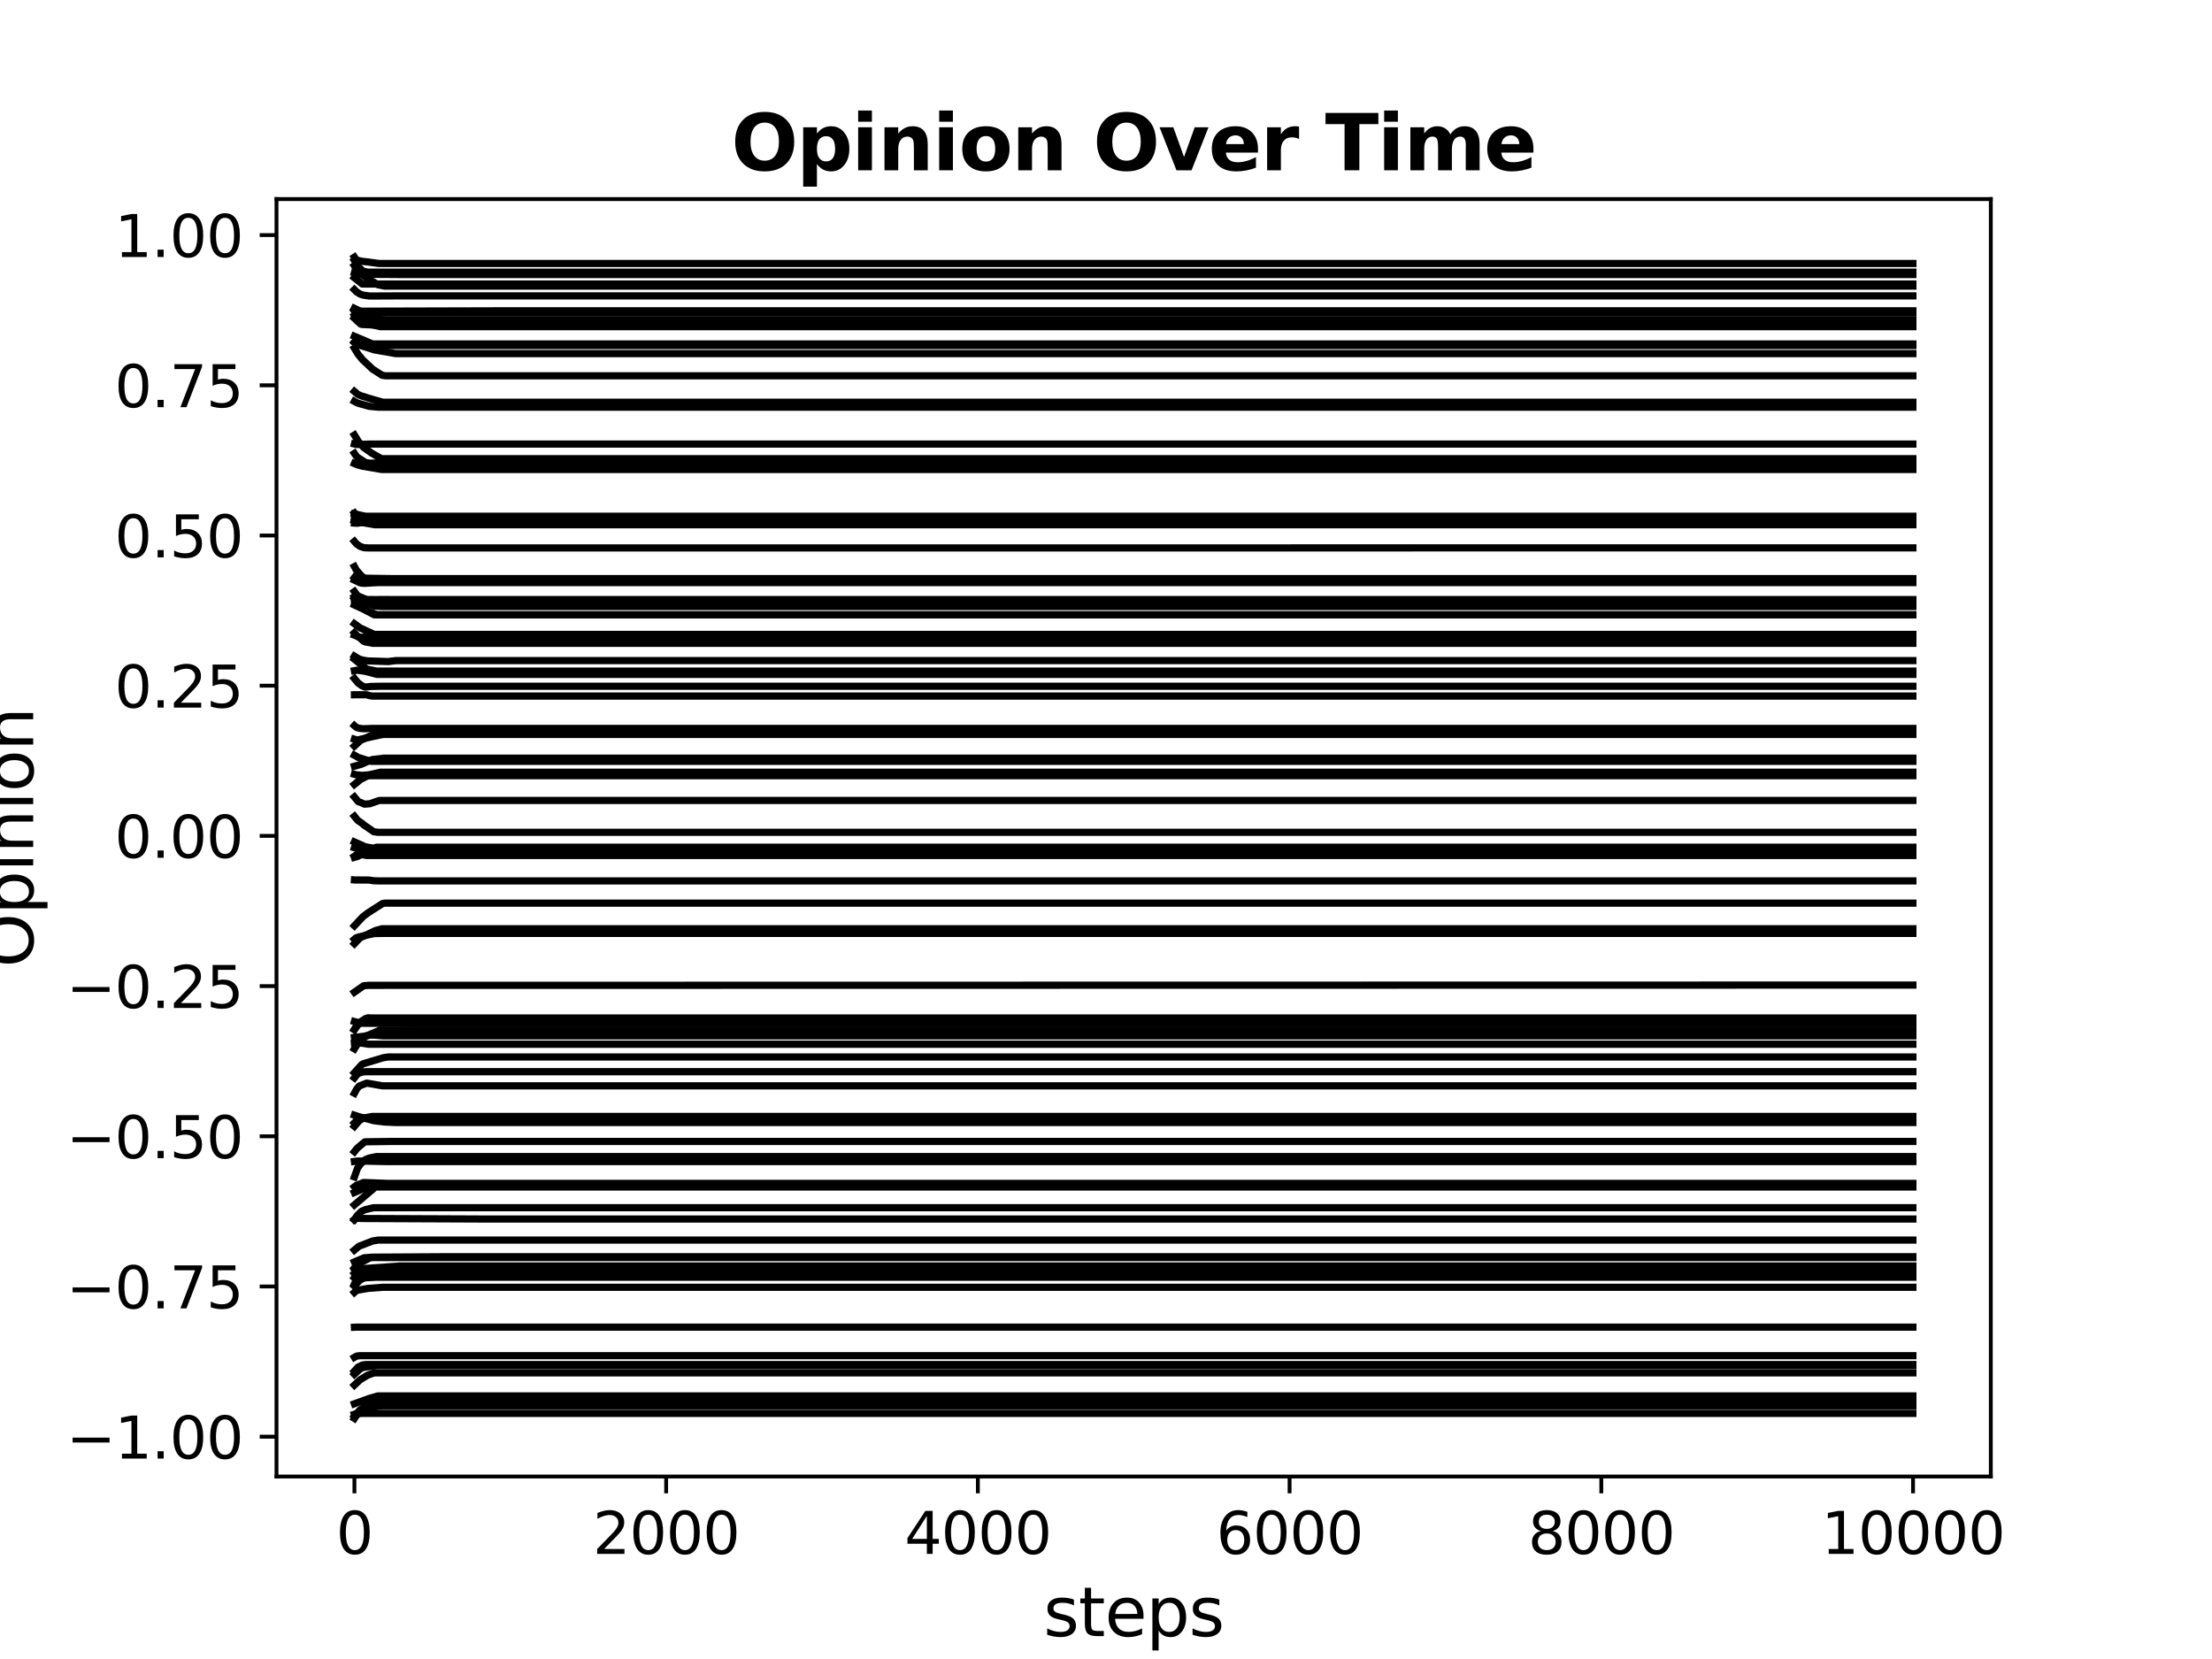<?xml version="1.0" encoding="utf-8" standalone="no"?>
<!DOCTYPE svg PUBLIC "-//W3C//DTD SVG 1.1//EN"
  "http://www.w3.org/Graphics/SVG/1.1/DTD/svg11.dtd">
<svg xmlns:xlink="http://www.w3.org/1999/xlink" width="460.8pt" height="345.6pt" viewBox="0 0 460.8 345.6" xmlns="http://www.w3.org/2000/svg" version="1.1">
 <defs>
  <style type="text/css">*{stroke-linejoin: round; stroke-linecap: butt}</style>
 </defs>
 <g id="figure_1">
  <g id="patch_1">
   <path d="M 0 345.6 
L 460.8 345.6 
L 460.8 0 
L 0 0 
z
" style="fill: #ffffff"/>
  </g>
  <g id="axes_1">
   <g id="patch_2">
    <path d="M 57.6 307.584 
L 414.72 307.584 
L 414.72 41.472 
L 57.6 41.472 
z
" style="fill: #ffffff"/>
   </g>
   <g id="matplotlib.axis_1">
    <g id="xtick_1">
     <g id="line2d_1">
      <defs>
       <path id="m97b72601cc" d="M 0 0 
L 0 3.5 
" style="stroke: #000000; stroke-width: 0.8"/>
      </defs>
      <g>
       <use xlink:href="#m97b72601cc" x="73.833" y="307.584" style="stroke: #000000; stroke-width: 0.8"/>
      </g>
     </g>
     <g id="text_1">
      <!-- 0 -->
      <g transform="translate(70.015 323.702) scale(0.12 -0.12)">
       <defs>
        <path id="DejaVuSans-30" d="M 2034 4250 
Q 1547 4250 1301 3770 
Q 1056 3291 1056 2328 
Q 1056 1369 1301 889 
Q 1547 409 2034 409 
Q 2525 409 2770 889 
Q 3016 1369 3016 2328 
Q 3016 3291 2770 3770 
Q 2525 4250 2034 4250 
z
M 2034 4750 
Q 2819 4750 3233 4129 
Q 3647 3509 3647 2328 
Q 3647 1150 3233 529 
Q 2819 -91 2034 -91 
Q 1250 -91 836 529 
Q 422 1150 422 2328 
Q 422 3509 836 4129 
Q 1250 4750 2034 4750 
z
" transform="scale(0.016)"/>
       </defs>
       <use xlink:href="#DejaVuSans-30"/>
      </g>
     </g>
    </g>
    <g id="xtick_2">
     <g id="line2d_2">
      <g>
       <use xlink:href="#m97b72601cc" x="138.77" y="307.584" style="stroke: #000000; stroke-width: 0.8"/>
      </g>
     </g>
     <g id="text_2">
      <!-- 2000 -->
      <g transform="translate(123.5 323.702) scale(0.12 -0.12)">
       <defs>
        <path id="DejaVuSans-32" d="M 1228 531 
L 3431 531 
L 3431 0 
L 469 0 
L 469 531 
Q 828 903 1448 1529 
Q 2069 2156 2228 2338 
Q 2531 2678 2651 2914 
Q 2772 3150 2772 3378 
Q 2772 3750 2511 3984 
Q 2250 4219 1831 4219 
Q 1534 4219 1204 4116 
Q 875 4013 500 3803 
L 500 4441 
Q 881 4594 1212 4672 
Q 1544 4750 1819 4750 
Q 2544 4750 2975 4387 
Q 3406 4025 3406 3419 
Q 3406 3131 3298 2873 
Q 3191 2616 2906 2266 
Q 2828 2175 2409 1742 
Q 1991 1309 1228 531 
z
" transform="scale(0.016)"/>
       </defs>
       <use xlink:href="#DejaVuSans-32"/>
       <use xlink:href="#DejaVuSans-30" x="63.623"/>
       <use xlink:href="#DejaVuSans-30" x="127.246"/>
       <use xlink:href="#DejaVuSans-30" x="190.869"/>
      </g>
     </g>
    </g>
    <g id="xtick_3">
     <g id="line2d_3">
      <g>
       <use xlink:href="#m97b72601cc" x="203.708" y="307.584" style="stroke: #000000; stroke-width: 0.8"/>
      </g>
     </g>
     <g id="text_3">
      <!-- 4000 -->
      <g transform="translate(188.438 323.702) scale(0.12 -0.12)">
       <defs>
        <path id="DejaVuSans-34" d="M 2419 4116 
L 825 1625 
L 2419 1625 
L 2419 4116 
z
M 2253 4666 
L 3047 4666 
L 3047 1625 
L 3713 1625 
L 3713 1100 
L 3047 1100 
L 3047 0 
L 2419 0 
L 2419 1100 
L 313 1100 
L 313 1709 
L 2253 4666 
z
" transform="scale(0.016)"/>
       </defs>
       <use xlink:href="#DejaVuSans-34"/>
       <use xlink:href="#DejaVuSans-30" x="63.623"/>
       <use xlink:href="#DejaVuSans-30" x="127.246"/>
       <use xlink:href="#DejaVuSans-30" x="190.869"/>
      </g>
     </g>
    </g>
    <g id="xtick_4">
     <g id="line2d_4">
      <g>
       <use xlink:href="#m97b72601cc" x="268.645" y="307.584" style="stroke: #000000; stroke-width: 0.8"/>
      </g>
     </g>
     <g id="text_4">
      <!-- 6000 -->
      <g transform="translate(253.375 323.702) scale(0.12 -0.12)">
       <defs>
        <path id="DejaVuSans-36" d="M 2113 2584 
Q 1688 2584 1439 2293 
Q 1191 2003 1191 1497 
Q 1191 994 1439 701 
Q 1688 409 2113 409 
Q 2538 409 2786 701 
Q 3034 994 3034 1497 
Q 3034 2003 2786 2293 
Q 2538 2584 2113 2584 
z
M 3366 4563 
L 3366 3988 
Q 3128 4100 2886 4159 
Q 2644 4219 2406 4219 
Q 1781 4219 1451 3797 
Q 1122 3375 1075 2522 
Q 1259 2794 1537 2939 
Q 1816 3084 2150 3084 
Q 2853 3084 3261 2657 
Q 3669 2231 3669 1497 
Q 3669 778 3244 343 
Q 2819 -91 2113 -91 
Q 1303 -91 875 529 
Q 447 1150 447 2328 
Q 447 3434 972 4092 
Q 1497 4750 2381 4750 
Q 2619 4750 2861 4703 
Q 3103 4656 3366 4563 
z
" transform="scale(0.016)"/>
       </defs>
       <use xlink:href="#DejaVuSans-36"/>
       <use xlink:href="#DejaVuSans-30" x="63.623"/>
       <use xlink:href="#DejaVuSans-30" x="127.246"/>
       <use xlink:href="#DejaVuSans-30" x="190.869"/>
      </g>
     </g>
    </g>
    <g id="xtick_5">
     <g id="line2d_5">
      <g>
       <use xlink:href="#m97b72601cc" x="333.582" y="307.584" style="stroke: #000000; stroke-width: 0.8"/>
      </g>
     </g>
     <g id="text_5">
      <!-- 8000 -->
      <g transform="translate(318.312 323.702) scale(0.12 -0.12)">
       <defs>
        <path id="DejaVuSans-38" d="M 2034 2216 
Q 1584 2216 1326 1975 
Q 1069 1734 1069 1313 
Q 1069 891 1326 650 
Q 1584 409 2034 409 
Q 2484 409 2743 651 
Q 3003 894 3003 1313 
Q 3003 1734 2745 1975 
Q 2488 2216 2034 2216 
z
M 1403 2484 
Q 997 2584 770 2862 
Q 544 3141 544 3541 
Q 544 4100 942 4425 
Q 1341 4750 2034 4750 
Q 2731 4750 3128 4425 
Q 3525 4100 3525 3541 
Q 3525 3141 3298 2862 
Q 3072 2584 2669 2484 
Q 3125 2378 3379 2068 
Q 3634 1759 3634 1313 
Q 3634 634 3220 271 
Q 2806 -91 2034 -91 
Q 1263 -91 848 271 
Q 434 634 434 1313 
Q 434 1759 690 2068 
Q 947 2378 1403 2484 
z
M 1172 3481 
Q 1172 3119 1398 2916 
Q 1625 2713 2034 2713 
Q 2441 2713 2670 2916 
Q 2900 3119 2900 3481 
Q 2900 3844 2670 4047 
Q 2441 4250 2034 4250 
Q 1625 4250 1398 4047 
Q 1172 3844 1172 3481 
z
" transform="scale(0.016)"/>
       </defs>
       <use xlink:href="#DejaVuSans-38"/>
       <use xlink:href="#DejaVuSans-30" x="63.623"/>
       <use xlink:href="#DejaVuSans-30" x="127.246"/>
       <use xlink:href="#DejaVuSans-30" x="190.869"/>
      </g>
     </g>
    </g>
    <g id="xtick_6">
     <g id="line2d_6">
      <g>
       <use xlink:href="#m97b72601cc" x="398.52" y="307.584" style="stroke: #000000; stroke-width: 0.8"/>
      </g>
     </g>
     <g id="text_6">
      <!-- 10000 -->
      <g transform="translate(379.432 323.702) scale(0.12 -0.12)">
       <defs>
        <path id="DejaVuSans-31" d="M 794 531 
L 1825 531 
L 1825 4091 
L 703 3866 
L 703 4441 
L 1819 4666 
L 2450 4666 
L 2450 531 
L 3481 531 
L 3481 0 
L 794 0 
L 794 531 
z
" transform="scale(0.016)"/>
       </defs>
       <use xlink:href="#DejaVuSans-31"/>
       <use xlink:href="#DejaVuSans-30" x="63.623"/>
       <use xlink:href="#DejaVuSans-30" x="127.246"/>
       <use xlink:href="#DejaVuSans-30" x="190.869"/>
       <use xlink:href="#DejaVuSans-30" x="254.492"/>
      </g>
     </g>
    </g>
    <g id="text_7">
     <!-- steps -->
     <g transform="translate(217.372 340.836) scale(0.14 -0.14)">
      <defs>
       <path id="DejaVuSans-73" d="M 2834 3397 
L 2834 2853 
Q 2591 2978 2328 3040 
Q 2066 3103 1784 3103 
Q 1356 3103 1142 2972 
Q 928 2841 928 2578 
Q 928 2378 1081 2264 
Q 1234 2150 1697 2047 
L 1894 2003 
Q 2506 1872 2764 1633 
Q 3022 1394 3022 966 
Q 3022 478 2636 193 
Q 2250 -91 1575 -91 
Q 1294 -91 989 -36 
Q 684 19 347 128 
L 347 722 
Q 666 556 975 473 
Q 1284 391 1588 391 
Q 1994 391 2212 530 
Q 2431 669 2431 922 
Q 2431 1156 2273 1281 
Q 2116 1406 1581 1522 
L 1381 1569 
Q 847 1681 609 1914 
Q 372 2147 372 2553 
Q 372 3047 722 3315 
Q 1072 3584 1716 3584 
Q 2034 3584 2315 3537 
Q 2597 3491 2834 3397 
z
" transform="scale(0.016)"/>
       <path id="DejaVuSans-74" d="M 1172 4494 
L 1172 3500 
L 2356 3500 
L 2356 3053 
L 1172 3053 
L 1172 1153 
Q 1172 725 1289 603 
Q 1406 481 1766 481 
L 2356 481 
L 2356 0 
L 1766 0 
Q 1100 0 847 248 
Q 594 497 594 1153 
L 594 3053 
L 172 3053 
L 172 3500 
L 594 3500 
L 594 4494 
L 1172 4494 
z
" transform="scale(0.016)"/>
       <path id="DejaVuSans-65" d="M 3597 1894 
L 3597 1613 
L 953 1613 
Q 991 1019 1311 708 
Q 1631 397 2203 397 
Q 2534 397 2845 478 
Q 3156 559 3463 722 
L 3463 178 
Q 3153 47 2828 -22 
Q 2503 -91 2169 -91 
Q 1331 -91 842 396 
Q 353 884 353 1716 
Q 353 2575 817 3079 
Q 1281 3584 2069 3584 
Q 2775 3584 3186 3129 
Q 3597 2675 3597 1894 
z
M 3022 2063 
Q 3016 2534 2758 2815 
Q 2500 3097 2075 3097 
Q 1594 3097 1305 2825 
Q 1016 2553 972 2059 
L 3022 2063 
z
" transform="scale(0.016)"/>
       <path id="DejaVuSans-70" d="M 1159 525 
L 1159 -1331 
L 581 -1331 
L 581 3500 
L 1159 3500 
L 1159 2969 
Q 1341 3281 1617 3432 
Q 1894 3584 2278 3584 
Q 2916 3584 3314 3078 
Q 3713 2572 3713 1747 
Q 3713 922 3314 415 
Q 2916 -91 2278 -91 
Q 1894 -91 1617 61 
Q 1341 213 1159 525 
z
M 3116 1747 
Q 3116 2381 2855 2742 
Q 2594 3103 2138 3103 
Q 1681 3103 1420 2742 
Q 1159 2381 1159 1747 
Q 1159 1113 1420 752 
Q 1681 391 2138 391 
Q 2594 391 2855 752 
Q 3116 1113 3116 1747 
z
" transform="scale(0.016)"/>
      </defs>
      <use xlink:href="#DejaVuSans-73"/>
      <use xlink:href="#DejaVuSans-74" x="52.1"/>
      <use xlink:href="#DejaVuSans-65" x="91.309"/>
      <use xlink:href="#DejaVuSans-70" x="152.832"/>
      <use xlink:href="#DejaVuSans-73" x="216.309"/>
     </g>
    </g>
   </g>
   <g id="matplotlib.axis_2">
    <g id="ytick_1">
     <g id="line2d_7">
      <defs>
       <path id="m301fc2f233" d="M 0 0 
L -3.5 0 
" style="stroke: #000000; stroke-width: 0.8"/>
      </defs>
      <g>
       <use xlink:href="#m301fc2f233" x="57.6" y="299.286" style="stroke: #000000; stroke-width: 0.8"/>
      </g>
     </g>
     <g id="text_8">
      <!-- −1.00 -->
      <g transform="translate(13.826 303.846) scale(0.12 -0.12)">
       <defs>
        <path id="DejaVuSans-2212" d="M 678 2272 
L 4684 2272 
L 4684 1741 
L 678 1741 
L 678 2272 
z
" transform="scale(0.016)"/>
        <path id="DejaVuSans-2e" d="M 684 794 
L 1344 794 
L 1344 0 
L 684 0 
L 684 794 
z
" transform="scale(0.016)"/>
       </defs>
       <use xlink:href="#DejaVuSans-2212"/>
       <use xlink:href="#DejaVuSans-31" x="83.789"/>
       <use xlink:href="#DejaVuSans-2e" x="147.412"/>
       <use xlink:href="#DejaVuSans-30" x="179.199"/>
       <use xlink:href="#DejaVuSans-30" x="242.822"/>
      </g>
     </g>
    </g>
    <g id="ytick_2">
     <g id="line2d_8">
      <g>
       <use xlink:href="#m301fc2f233" x="57.6" y="267.998" style="stroke: #000000; stroke-width: 0.8"/>
      </g>
     </g>
     <g id="text_9">
      <!-- −0.75 -->
      <g transform="translate(13.826 272.557) scale(0.12 -0.12)">
       <defs>
        <path id="DejaVuSans-37" d="M 525 4666 
L 3525 4666 
L 3525 4397 
L 1831 0 
L 1172 0 
L 2766 4134 
L 525 4134 
L 525 4666 
z
" transform="scale(0.016)"/>
        <path id="DejaVuSans-35" d="M 691 4666 
L 3169 4666 
L 3169 4134 
L 1269 4134 
L 1269 2991 
Q 1406 3038 1543 3061 
Q 1681 3084 1819 3084 
Q 2600 3084 3056 2656 
Q 3513 2228 3513 1497 
Q 3513 744 3044 326 
Q 2575 -91 1722 -91 
Q 1428 -91 1123 -41 
Q 819 9 494 109 
L 494 744 
Q 775 591 1075 516 
Q 1375 441 1709 441 
Q 2250 441 2565 725 
Q 2881 1009 2881 1497 
Q 2881 1984 2565 2268 
Q 2250 2553 1709 2553 
Q 1456 2553 1204 2497 
Q 953 2441 691 2322 
L 691 4666 
z
" transform="scale(0.016)"/>
       </defs>
       <use xlink:href="#DejaVuSans-2212"/>
       <use xlink:href="#DejaVuSans-30" x="83.789"/>
       <use xlink:href="#DejaVuSans-2e" x="147.412"/>
       <use xlink:href="#DejaVuSans-37" x="179.199"/>
       <use xlink:href="#DejaVuSans-35" x="242.822"/>
      </g>
     </g>
    </g>
    <g id="ytick_3">
     <g id="line2d_9">
      <g>
       <use xlink:href="#m301fc2f233" x="57.6" y="236.709" style="stroke: #000000; stroke-width: 0.8"/>
      </g>
     </g>
     <g id="text_10">
      <!-- −0.50 -->
      <g transform="translate(13.826 241.268) scale(0.12 -0.12)">
       <use xlink:href="#DejaVuSans-2212"/>
       <use xlink:href="#DejaVuSans-30" x="83.789"/>
       <use xlink:href="#DejaVuSans-2e" x="147.412"/>
       <use xlink:href="#DejaVuSans-35" x="179.199"/>
       <use xlink:href="#DejaVuSans-30" x="242.822"/>
      </g>
     </g>
    </g>
    <g id="ytick_4">
     <g id="line2d_10">
      <g>
       <use xlink:href="#m301fc2f233" x="57.6" y="205.42" style="stroke: #000000; stroke-width: 0.8"/>
      </g>
     </g>
     <g id="text_11">
      <!-- −0.25 -->
      <g transform="translate(13.826 209.979) scale(0.12 -0.12)">
       <use xlink:href="#DejaVuSans-2212"/>
       <use xlink:href="#DejaVuSans-30" x="83.789"/>
       <use xlink:href="#DejaVuSans-2e" x="147.412"/>
       <use xlink:href="#DejaVuSans-32" x="179.199"/>
       <use xlink:href="#DejaVuSans-35" x="242.822"/>
      </g>
     </g>
    </g>
    <g id="ytick_5">
     <g id="line2d_11">
      <g>
       <use xlink:href="#m301fc2f233" x="57.6" y="174.131" style="stroke: #000000; stroke-width: 0.8"/>
      </g>
     </g>
     <g id="text_12">
      <!-- 0.00 -->
      <g transform="translate(23.881 178.69) scale(0.12 -0.12)">
       <use xlink:href="#DejaVuSans-30"/>
       <use xlink:href="#DejaVuSans-2e" x="63.623"/>
       <use xlink:href="#DejaVuSans-30" x="95.41"/>
       <use xlink:href="#DejaVuSans-30" x="159.033"/>
      </g>
     </g>
    </g>
    <g id="ytick_6">
     <g id="line2d_12">
      <g>
       <use xlink:href="#m301fc2f233" x="57.6" y="142.842" style="stroke: #000000; stroke-width: 0.8"/>
      </g>
     </g>
     <g id="text_13">
      <!-- 0.25 -->
      <g transform="translate(23.881 147.401) scale(0.12 -0.12)">
       <use xlink:href="#DejaVuSans-30"/>
       <use xlink:href="#DejaVuSans-2e" x="63.623"/>
       <use xlink:href="#DejaVuSans-32" x="95.41"/>
       <use xlink:href="#DejaVuSans-35" x="159.033"/>
      </g>
     </g>
    </g>
    <g id="ytick_7">
     <g id="line2d_13">
      <g>
       <use xlink:href="#m301fc2f233" x="57.6" y="111.554" style="stroke: #000000; stroke-width: 0.8"/>
      </g>
     </g>
     <g id="text_14">
      <!-- 0.50 -->
      <g transform="translate(23.881 116.113) scale(0.12 -0.12)">
       <use xlink:href="#DejaVuSans-30"/>
       <use xlink:href="#DejaVuSans-2e" x="63.623"/>
       <use xlink:href="#DejaVuSans-35" x="95.41"/>
       <use xlink:href="#DejaVuSans-30" x="159.033"/>
      </g>
     </g>
    </g>
    <g id="ytick_8">
     <g id="line2d_14">
      <g>
       <use xlink:href="#m301fc2f233" x="57.6" y="80.265" style="stroke: #000000; stroke-width: 0.8"/>
      </g>
     </g>
     <g id="text_15">
      <!-- 0.75 -->
      <g transform="translate(23.881 84.824) scale(0.12 -0.12)">
       <use xlink:href="#DejaVuSans-30"/>
       <use xlink:href="#DejaVuSans-2e" x="63.623"/>
       <use xlink:href="#DejaVuSans-37" x="95.41"/>
       <use xlink:href="#DejaVuSans-35" x="159.033"/>
      </g>
     </g>
    </g>
    <g id="ytick_9">
     <g id="line2d_15">
      <g>
       <use xlink:href="#m301fc2f233" x="57.6" y="48.976" style="stroke: #000000; stroke-width: 0.8"/>
      </g>
     </g>
     <g id="text_16">
      <!-- 1.00 -->
      <g transform="translate(23.881 53.535) scale(0.12 -0.12)">
       <use xlink:href="#DejaVuSans-31"/>
       <use xlink:href="#DejaVuSans-2e" x="63.623"/>
       <use xlink:href="#DejaVuSans-30" x="95.41"/>
       <use xlink:href="#DejaVuSans-30" x="159.033"/>
      </g>
     </g>
    </g>
    <g id="text_17">
     <!-- Opinion -->
     <g transform="translate(6.914 201.527) rotate(-90) scale(0.14 -0.14)">
      <defs>
       <path id="DejaVuSans-4f" d="M 2522 4238 
Q 1834 4238 1429 3725 
Q 1025 3213 1025 2328 
Q 1025 1447 1429 934 
Q 1834 422 2522 422 
Q 3209 422 3611 934 
Q 4013 1447 4013 2328 
Q 4013 3213 3611 3725 
Q 3209 4238 2522 4238 
z
M 2522 4750 
Q 3503 4750 4090 4092 
Q 4678 3434 4678 2328 
Q 4678 1225 4090 567 
Q 3503 -91 2522 -91 
Q 1538 -91 948 565 
Q 359 1222 359 2328 
Q 359 3434 948 4092 
Q 1538 4750 2522 4750 
z
" transform="scale(0.016)"/>
       <path id="DejaVuSans-69" d="M 603 3500 
L 1178 3500 
L 1178 0 
L 603 0 
L 603 3500 
z
M 603 4863 
L 1178 4863 
L 1178 4134 
L 603 4134 
L 603 4863 
z
" transform="scale(0.016)"/>
       <path id="DejaVuSans-6e" d="M 3513 2113 
L 3513 0 
L 2938 0 
L 2938 2094 
Q 2938 2591 2744 2837 
Q 2550 3084 2163 3084 
Q 1697 3084 1428 2787 
Q 1159 2491 1159 1978 
L 1159 0 
L 581 0 
L 581 3500 
L 1159 3500 
L 1159 2956 
Q 1366 3272 1645 3428 
Q 1925 3584 2291 3584 
Q 2894 3584 3203 3211 
Q 3513 2838 3513 2113 
z
" transform="scale(0.016)"/>
       <path id="DejaVuSans-6f" d="M 1959 3097 
Q 1497 3097 1228 2736 
Q 959 2375 959 1747 
Q 959 1119 1226 758 
Q 1494 397 1959 397 
Q 2419 397 2687 759 
Q 2956 1122 2956 1747 
Q 2956 2369 2687 2733 
Q 2419 3097 1959 3097 
z
M 1959 3584 
Q 2709 3584 3137 3096 
Q 3566 2609 3566 1747 
Q 3566 888 3137 398 
Q 2709 -91 1959 -91 
Q 1206 -91 779 398 
Q 353 888 353 1747 
Q 353 2609 779 3096 
Q 1206 3584 1959 3584 
z
" transform="scale(0.016)"/>
      </defs>
      <use xlink:href="#DejaVuSans-4f"/>
      <use xlink:href="#DejaVuSans-70" x="78.711"/>
      <use xlink:href="#DejaVuSans-69" x="142.188"/>
      <use xlink:href="#DejaVuSans-6e" x="169.971"/>
      <use xlink:href="#DejaVuSans-69" x="233.35"/>
      <use xlink:href="#DejaVuSans-6f" x="261.133"/>
      <use xlink:href="#DejaVuSans-6e" x="322.314"/>
     </g>
    </g>
   </g>
   <g id="line2d_16">
    <path d="M 73.833 120.316 
L 74.32 120.683 
L 74.677 120.87 
L 75.164 120.974 
L 77.372 121.283 
L 398.487 121.283 
L 398.487 121.283 
" clip-path="url(#pec785b0486)" style="fill: none; stroke: #000000; stroke-width: 1.5; stroke-linecap: square"/>
   </g>
   <g id="line2d_17">
    <path d="M 73.833 118.039 
L 74.222 118.75 
L 75.359 120.029 
L 75.878 120.376 
L 76.203 120.45 
L 81.95 120.538 
L 398.487 120.538 
L 398.487 120.538 
" clip-path="url(#pec785b0486)" style="fill: none; stroke: #000000; stroke-width: 1.5; stroke-linecap: square"/>
   </g>
   <g id="line2d_18">
    <path d="M 73.833 294.612 
L 74.255 294.472 
L 75.911 294.429 
L 398.487 294.429 
L 398.487 294.429 
" clip-path="url(#pec785b0486)" style="fill: none; stroke: #000000; stroke-width: 1.5; stroke-linecap: square"/>
   </g>
   <g id="line2d_19">
    <path d="M 73.833 227.744 
L 74.32 226.839 
L 74.839 226.236 
L 76.398 225.628 
L 79.645 226.196 
L 398.487 226.196 
L 398.487 226.196 
" clip-path="url(#pec785b0486)" style="fill: none; stroke: #000000; stroke-width: 1.5; stroke-linecap: square"/>
   </g>
   <g id="line2d_20">
    <path d="M 73.833 153.985 
L 74.417 154.165 
L 75.229 153.974 
L 79.515 153.045 
L 80.067 152.993 
L 398.487 152.993 
L 398.487 152.993 
" clip-path="url(#pec785b0486)" style="fill: none; stroke: #000000; stroke-width: 1.5; stroke-linecap: square"/>
   </g>
   <g id="line2d_21">
    <path d="M 73.833 66.301 
L 74.417 66.817 
L 74.904 66.868 
L 77.567 67.018 
L 79.06 67.372 
L 398.487 67.372 
L 398.487 67.372 
" clip-path="url(#pec785b0486)" style="fill: none; stroke: #000000; stroke-width: 1.5; stroke-linecap: square"/>
   </g>
   <g id="line2d_22">
    <path d="M 73.833 214.432 
L 74.385 213.508 
L 74.774 213.274 
L 75.878 212.901 
L 76.593 212.856 
L 77.567 212.746 
L 78.93 212.419 
L 398.487 212.419 
L 398.487 212.419 
" clip-path="url(#pec785b0486)" style="fill: none; stroke: #000000; stroke-width: 1.5; stroke-linecap: square"/>
   </g>
   <g id="line2d_23">
    <path d="M 73.833 269.228 
L 74.32 268.803 
L 76.658 268.397 
L 79.742 268.16 
L 398.487 268.16 
L 398.487 268.16 
" clip-path="url(#pec785b0486)" style="fill: none; stroke: #000000; stroke-width: 1.5; stroke-linecap: square"/>
   </g>
   <g id="line2d_24">
    <path d="M 73.833 170.058 
L 74.515 170.894 
L 75.424 171.52 
L 75.878 171.908 
L 77.859 173.266 
L 78.736 173.389 
L 398.487 173.389 
L 398.487 173.389 
" clip-path="url(#pec785b0486)" style="fill: none; stroke: #000000; stroke-width: 1.5; stroke-linecap: square"/>
   </g>
   <g id="line2d_25">
    <path d="M 73.833 124.268 
L 75.521 126.543 
L 76.073 127.072 
L 77.924 128.073 
L 78.573 128.091 
L 81.658 128.091 
L 398.487 128.091 
L 398.487 128.091 
" clip-path="url(#pec785b0486)" style="fill: none; stroke: #000000; stroke-width: 1.5; stroke-linecap: square"/>
   </g>
   <g id="line2d_26">
    <path d="M 73.833 224.534 
L 74.417 223.777 
L 74.872 223.528 
L 75.521 223.307 
L 76.3 223.255 
L 398.487 223.255 
L 398.487 223.255 
" clip-path="url(#pec785b0486)" style="fill: none; stroke: #000000; stroke-width: 1.5; stroke-linecap: square"/>
   </g>
   <g id="line2d_27">
    <path d="M 73.833 83.616 
L 74.482 83.971 
L 76.917 84.647 
L 78.833 84.822 
L 398.487 84.822 
L 398.487 84.822 
" clip-path="url(#pec785b0486)" style="fill: none; stroke: #000000; stroke-width: 1.5; stroke-linecap: square"/>
   </g>
   <g id="line2d_28">
    <path d="M 73.833 72.553 
L 74.547 73.733 
L 75.554 74.965 
L 77.632 76.913 
L 79.612 78.179 
L 80.262 78.283 
L 398.487 78.283 
L 398.487 78.283 
" clip-path="url(#pec785b0486)" style="fill: none; stroke: #000000; stroke-width: 1.5; stroke-linecap: square"/>
   </g>
   <g id="line2d_29">
    <path d="M 73.833 106.902 
L 74.515 107.915 
L 75.521 108.838 
L 76.106 108.969 
L 78.021 109.313 
L 398.487 109.313 
L 398.487 109.313 
" clip-path="url(#pec785b0486)" style="fill: none; stroke: #000000; stroke-width: 1.5; stroke-linecap: square"/>
   </g>
   <g id="line2d_30">
    <path d="M 73.833 233.897 
L 74.45 233.259 
L 75.554 232.98 
L 76.528 232.765 
L 77.534 232.573 
L 398.487 232.573 
L 398.487 232.573 
" clip-path="url(#pec785b0486)" style="fill: none; stroke: #000000; stroke-width: 1.5; stroke-linecap: square"/>
   </g>
   <g id="line2d_31">
    <path d="M 73.833 64.381 
L 74.742 65.016 
L 78.313 66.377 
L 80.424 66.733 
L 398.487 66.733 
L 398.487 66.733 
" clip-path="url(#pec785b0486)" style="fill: none; stroke: #000000; stroke-width: 1.5; stroke-linecap: square"/>
   </g>
   <g id="line2d_32">
    <path d="M 73.833 64.334 
L 74.872 64.826 
L 104.256 64.748 
L 398.487 64.748 
L 398.487 64.748 
" clip-path="url(#pec785b0486)" style="fill: none; stroke: #000000; stroke-width: 1.5; stroke-linecap: square"/>
   </g>
   <g id="line2d_33">
    <path d="M 73.833 112.794 
L 74.255 113.295 
L 75.002 113.819 
L 75.846 114.106 
L 76.95 114.148 
L 398.487 114.131 
L 398.487 114.131 
" clip-path="url(#pec785b0486)" style="fill: none; stroke: #000000; stroke-width: 1.5; stroke-linecap: square"/>
   </g>
   <g id="line2d_34">
    <path d="M 73.833 71.32 
L 74.385 71.735 
L 77.956 72.883 
L 82.404 73.66 
L 398.487 73.66 
L 398.487 73.66 
" clip-path="url(#pec785b0486)" style="fill: none; stroke: #000000; stroke-width: 1.5; stroke-linecap: square"/>
   </g>
   <g id="line2d_35">
    <path d="M 73.833 239.907 
L 74.417 239.193 
L 75.976 237.879 
L 76.43 237.85 
L 81.982 237.78 
L 398.487 237.78 
L 398.487 237.78 
" clip-path="url(#pec785b0486)" style="fill: none; stroke: #000000; stroke-width: 1.5; stroke-linecap: square"/>
   </g>
   <g id="line2d_36">
    <path d="M 73.833 175.391 
L 76.073 176.39 
L 79.385 176.996 
L 398.487 176.996 
L 398.487 176.996 
" clip-path="url(#pec785b0486)" style="fill: none; stroke: #000000; stroke-width: 1.5; stroke-linecap: square"/>
   </g>
   <g id="line2d_37">
    <path d="M 73.833 96.565 
L 74.385 96.8 
L 75.424 97.104 
L 79.45 97.796 
L 398.487 97.796 
L 398.487 97.796 
" clip-path="url(#pec785b0486)" style="fill: none; stroke: #000000; stroke-width: 1.5; stroke-linecap: square"/>
   </g>
   <g id="line2d_38">
    <path d="M 73.833 60.349 
L 74.287 60.803 
L 75.002 61.255 
L 75.651 61.474 
L 76.95 61.666 
L 83.508 61.634 
L 398.487 61.634 
L 398.487 61.634 
" clip-path="url(#pec785b0486)" style="fill: none; stroke: #000000; stroke-width: 1.5; stroke-linecap: square"/>
   </g>
   <g id="line2d_39">
    <path d="M 73.833 139.718 
L 74.417 139.611 
L 75.911 139.818 
L 76.82 140.04 
L 78.508 140.487 
L 398.487 140.487 
L 398.487 140.487 
" clip-path="url(#pec785b0486)" style="fill: none; stroke: #000000; stroke-width: 1.5; stroke-linecap: square"/>
   </g>
   <g id="line2d_40">
    <path d="M 73.833 71.291 
L 74.32 71.737 
L 74.612 71.841 
L 75.554 71.951 
L 78.313 71.973 
L 398.487 71.973 
L 398.487 71.973 
" clip-path="url(#pec785b0486)" style="fill: none; stroke: #000000; stroke-width: 1.5; stroke-linecap: square"/>
   </g>
   <g id="line2d_41">
    <path d="M 73.833 126.037 
L 76.755 127.387 
L 78.508 128.069 
L 398.487 128.069 
L 398.487 128.069 
" clip-path="url(#pec785b0486)" style="fill: none; stroke: #000000; stroke-width: 1.5; stroke-linecap: square"/>
   </g>
   <g id="line2d_42">
    <path d="M 73.833 288.537 
L 75.002 287.436 
L 76.593 286.469 
L 77.956 285.994 
L 398.487 285.994 
L 398.487 285.994 
" clip-path="url(#pec785b0486)" style="fill: none; stroke: #000000; stroke-width: 1.5; stroke-linecap: square"/>
   </g>
   <g id="line2d_43">
    <path d="M 73.833 90.631 
L 74.677 91.992 
L 75.781 93.231 
L 77.437 94.4 
L 79.45 95.553 
L 80.359 95.549 
L 398.487 95.549 
L 398.487 95.549 
" clip-path="url(#pec785b0486)" style="fill: none; stroke: #000000; stroke-width: 1.5; stroke-linecap: square"/>
   </g>
   <g id="line2d_44">
    <path d="M 73.833 206.684 
L 75.748 205.347 
L 76.69 205.265 
L 398.487 205.209 
L 398.487 205.209 
" clip-path="url(#pec785b0486)" style="fill: none; stroke: #000000; stroke-width: 1.5; stroke-linecap: square"/>
   </g>
   <g id="line2d_45">
    <path d="M 73.833 64.856 
L 74.352 65.681 
L 75.359 66.476 
L 76.982 67.538 
L 79.19 68.048 
L 398.487 68.048 
L 398.487 68.048 
" clip-path="url(#pec785b0486)" style="fill: none; stroke: #000000; stroke-width: 1.5; stroke-linecap: square"/>
   </g>
   <g id="line2d_46">
    <path d="M 73.833 178.373 
L 74.32 178.031 
L 75.651 178.075 
L 76.463 178.218 
L 398.487 178.218 
L 398.487 178.218 
" clip-path="url(#pec785b0486)" style="fill: none; stroke: #000000; stroke-width: 1.5; stroke-linecap: square"/>
   </g>
   <g id="line2d_47">
    <path d="M 73.833 267.915 
L 74.872 266.756 
L 75.424 266.412 
L 76.041 266.188 
L 78.378 266.072 
L 398.487 266.072 
L 398.487 266.072 
" clip-path="url(#pec785b0486)" style="fill: none; stroke: #000000; stroke-width: 1.5; stroke-linecap: square"/>
   </g>
   <g id="line2d_48">
    <path d="M 73.833 57.873 
L 75.456 59.169 
L 398.487 59.169 
L 398.487 59.169 
" clip-path="url(#pec785b0486)" style="fill: none; stroke: #000000; stroke-width: 1.5; stroke-linecap: square"/>
   </g>
   <g id="line2d_49">
    <path d="M 73.833 295.025 
L 74.969 293.737 
L 77.599 291.982 
L 78.476 291.792 
L 398.487 291.792 
L 398.487 291.792 
" clip-path="url(#pec785b0486)" style="fill: none; stroke: #000000; stroke-width: 1.5; stroke-linecap: square"/>
   </g>
   <g id="line2d_50">
    <path d="M 73.833 129.934 
L 75.002 130.793 
L 77.956 132.158 
L 398.487 132.158 
L 398.487 132.158 
" clip-path="url(#pec785b0486)" style="fill: none; stroke: #000000; stroke-width: 1.5; stroke-linecap: square"/>
   </g>
   <g id="line2d_51">
    <path d="M 73.833 264.133 
L 74.32 263.495 
L 74.774 263.219 
L 77.015 262.065 
L 77.437 261.972 
L 398.487 261.972 
L 398.487 261.972 
" clip-path="url(#pec785b0486)" style="fill: none; stroke: #000000; stroke-width: 1.5; stroke-linecap: square"/>
   </g>
   <g id="line2d_52">
    <path d="M 73.833 260.41 
L 74.774 259.623 
L 77.599 258.528 
L 78.736 258.336 
L 398.487 258.336 
L 398.487 258.336 
" clip-path="url(#pec785b0486)" style="fill: none; stroke: #000000; stroke-width: 1.5; stroke-linecap: square"/>
   </g>
   <g id="line2d_53">
    <path d="M 73.833 136.695 
L 74.807 137.282 
L 75.683 137.536 
L 76.593 137.678 
L 80.878 137.814 
L 82.437 137.618 
L 398.487 137.618 
L 398.487 137.618 
" clip-path="url(#pec785b0486)" style="fill: none; stroke: #000000; stroke-width: 1.5; stroke-linecap: square"/>
   </g>
   <g id="line2d_54">
    <path d="M 73.833 53.568 
L 74.157 54.063 
L 74.612 54.254 
L 75.456 54.446 
L 76.69 54.579 
L 78.93 54.888 
L 398.487 54.888 
L 398.487 54.888 
" clip-path="url(#pec785b0486)" style="fill: none; stroke: #000000; stroke-width: 1.5; stroke-linecap: square"/>
   </g>
   <g id="line2d_55">
    <path d="M 73.833 125.369 
L 77.794 125.014 
L 79.19 124.952 
L 398.487 124.952 
L 398.487 124.952 
" clip-path="url(#pec785b0486)" style="fill: none; stroke: #000000; stroke-width: 1.5; stroke-linecap: square"/>
   </g>
   <g id="line2d_56">
    <path d="M 73.833 108.556 
L 74.19 108.741 
L 74.742 108.867 
L 76.235 108.793 
L 77.567 108.68 
L 79.677 108.898 
L 398.487 108.898 
L 398.487 108.898 
" clip-path="url(#pec785b0486)" style="fill: none; stroke: #000000; stroke-width: 1.5; stroke-linecap: square"/>
   </g>
   <g id="line2d_57">
    <path d="M 73.833 192.852 
L 75.619 190.949 
L 76.625 190.188 
L 79.71 188.209 
L 80.262 188.137 
L 398.487 188.137 
L 398.487 188.137 
" clip-path="url(#pec785b0486)" style="fill: none; stroke: #000000; stroke-width: 1.5; stroke-linecap: square"/>
   </g>
   <g id="line2d_58">
    <path d="M 73.833 264.52 
L 74.222 264.372 
L 83.281 263.729 
L 398.487 263.729 
L 398.487 263.729 
" clip-path="url(#pec785b0486)" style="fill: none; stroke: #000000; stroke-width: 1.5; stroke-linecap: square"/>
   </g>
   <g id="line2d_59">
    <path d="M 73.833 245.173 
L 74.482 243.346 
L 75.131 242.458 
L 76.106 241.559 
L 76.917 241.246 
L 78.443 240.93 
L 398.487 240.93 
L 398.487 240.93 
" clip-path="url(#pec785b0486)" style="fill: none; stroke: #000000; stroke-width: 1.5; stroke-linecap: square"/>
   </g>
   <g id="line2d_60">
    <path d="M 73.833 107.874 
L 74.58 107.985 
L 78.248 107.981 
L 398.487 107.981 
L 398.487 107.981 
" clip-path="url(#pec785b0486)" style="fill: none; stroke: #000000; stroke-width: 1.5; stroke-linecap: square"/>
   </g>
   <g id="line2d_61">
    <path d="M 73.833 285.618 
L 74.58 284.792 
L 75.521 284.341 
L 76.268 284.257 
L 398.487 284.257 
L 398.487 284.257 
" clip-path="url(#pec785b0486)" style="fill: none; stroke: #000000; stroke-width: 1.5; stroke-linecap: square"/>
   </g>
   <g id="line2d_62">
    <path d="M 73.833 176.603 
L 74.417 176.792 
L 77.437 177.615 
L 78.606 177.423 
L 79.872 177.214 
L 398.487 177.214 
L 398.487 177.214 
" clip-path="url(#pec785b0486)" style="fill: none; stroke: #000000; stroke-width: 1.5; stroke-linecap: square"/>
   </g>
   <g id="line2d_63">
    <path d="M 73.833 254.058 
L 74.222 253.782 
L 75.294 253.835 
L 101.139 253.944 
L 398.487 253.944 
L 398.487 253.944 
" clip-path="url(#pec785b0486)" style="fill: none; stroke: #000000; stroke-width: 1.5; stroke-linecap: square"/>
   </g>
   <g id="line2d_64">
    <path d="M 73.833 141.359 
L 74.547 142.228 
L 75.359 142.841 
L 76.041 143.139 
L 76.333 143.103 
L 77.307 142.998 
L 79.515 142.954 
L 398.487 142.954 
L 398.487 142.954 
" clip-path="url(#pec785b0486)" style="fill: none; stroke: #000000; stroke-width: 1.5; stroke-linecap: square"/>
   </g>
   <g id="line2d_65">
    <path d="M 73.833 161.305 
L 74.19 161.401 
L 75.424 161.52 
L 76.755 161.42 
L 77.437 161.289 
L 79.223 160.868 
L 79.839 160.859 
L 398.487 160.859 
L 398.487 160.859 
" clip-path="url(#pec785b0486)" style="fill: none; stroke: #000000; stroke-width: 1.5; stroke-linecap: square"/>
   </g>
   <g id="line2d_66">
    <path d="M 73.833 157.34 
L 74.255 157.562 
L 74.58 157.775 
L 77.242 158.596 
L 398.487 158.596 
L 398.487 158.596 
" clip-path="url(#pec785b0486)" style="fill: none; stroke: #000000; stroke-width: 1.5; stroke-linecap: square"/>
   </g>
   <g id="line2d_67">
    <path d="M 73.833 94.446 
L 74.32 95.169 
L 76.17 96.367 
L 77.08 96.495 
L 79.45 96.382 
L 398.487 96.382 
L 398.487 96.382 
" clip-path="url(#pec785b0486)" style="fill: none; stroke: #000000; stroke-width: 1.5; stroke-linecap: square"/>
   </g>
   <g id="line2d_68">
    <path d="M 73.833 64.248 
L 75.034 64.825 
L 76.56 65.197 
L 83.866 65.216 
L 398.487 65.216 
L 398.487 65.216 
" clip-path="url(#pec785b0486)" style="fill: none; stroke: #000000; stroke-width: 1.5; stroke-linecap: square"/>
   </g>
   <g id="line2d_69">
    <path d="M 73.833 251.001 
L 74.774 250.196 
L 78.216 247.273 
L 78.541 247.267 
L 398.487 247.267 
L 398.487 247.267 
" clip-path="url(#pec785b0486)" style="fill: none; stroke: #000000; stroke-width: 1.5; stroke-linecap: square"/>
   </g>
   <g id="line2d_70">
    <path d="M 73.833 120.854 
L 74.969 121.395 
L 75.359 121.485 
L 76.008 121.517 
L 78.671 121.356 
L 398.487 121.356 
L 398.487 121.356 
" clip-path="url(#pec785b0486)" style="fill: none; stroke: #000000; stroke-width: 1.5; stroke-linecap: square"/>
   </g>
   <g id="line2d_71">
    <path d="M 73.833 124.585 
L 74.352 125.029 
L 75.034 125.245 
L 75.943 125.54 
L 77.989 126.255 
L 79.612 126.35 
L 398.487 126.35 
L 398.487 126.35 
" clip-path="url(#pec785b0486)" style="fill: none; stroke: #000000; stroke-width: 1.5; stroke-linecap: square"/>
   </g>
   <g id="line2d_72">
    <path d="M 73.833 234.632 
L 74.774 233.508 
L 75.683 232.911 
L 93.444 233.049 
L 398.487 233.049 
L 398.487 233.049 
" clip-path="url(#pec785b0486)" style="fill: none; stroke: #000000; stroke-width: 1.5; stroke-linecap: square"/>
   </g>
   <g id="line2d_73">
    <path d="M 73.833 70.05 
L 77.567 71.638 
L 78.119 71.658 
L 398.487 71.658 
L 398.487 71.658 
" clip-path="url(#pec785b0486)" style="fill: none; stroke: #000000; stroke-width: 1.5; stroke-linecap: square"/>
   </g>
   <g id="line2d_74">
    <path d="M 73.833 166.032 
L 74.644 167.003 
L 75.196 167.189 
L 75.911 167.517 
L 77.08 167.432 
L 77.534 167.269 
L 78.995 166.752 
L 398.487 166.752 
L 398.487 166.752 
" clip-path="url(#pec785b0486)" style="fill: none; stroke: #000000; stroke-width: 1.5; stroke-linecap: square"/>
   </g>
   <g id="line2d_75">
    <path d="M 73.833 159.622 
L 74.255 159.504 
L 74.709 159.364 
L 75.261 159.22 
L 76.235 158.776 
L 77.534 158.234 
L 79.969 157.934 
L 398.487 157.934 
L 398.487 157.934 
" clip-path="url(#pec785b0486)" style="fill: none; stroke: #000000; stroke-width: 1.5; stroke-linecap: square"/>
   </g>
   <g id="line2d_76">
    <path d="M 73.833 218.493 
L 74.287 217.734 
L 76.073 215.953 
L 76.69 215.65 
L 79.19 214.587 
L 79.807 214.593 
L 398.487 214.593 
L 398.487 214.593 
" clip-path="url(#pec785b0486)" style="fill: none; stroke: #000000; stroke-width: 1.5; stroke-linecap: square"/>
   </g>
   <g id="line2d_77">
    <path d="M 73.833 214.524 
L 74.904 212.995 
L 76.138 212.194 
L 76.69 212.023 
L 77.08 212.054 
L 77.826 212.061 
L 398.487 212.061 
L 398.487 212.061 
" clip-path="url(#pec785b0486)" style="fill: none; stroke: #000000; stroke-width: 1.5; stroke-linecap: square"/>
   </g>
   <g id="line2d_78">
    <path d="M 73.833 216.108 
L 75.943 215.841 
L 77.112 215.632 
L 77.956 215.629 
L 79.742 215.786 
L 398.487 215.786 
L 398.487 215.786 
" clip-path="url(#pec785b0486)" style="fill: none; stroke: #000000; stroke-width: 1.5; stroke-linecap: square"/>
   </g>
   <g id="line2d_79">
    <path d="M 73.833 54.278 
L 74.547 55.469 
L 75.521 56.43 
L 76.528 56.691 
L 398.487 56.691 
L 398.487 56.691 
" clip-path="url(#pec785b0486)" style="fill: none; stroke: #000000; stroke-width: 1.5; stroke-linecap: square"/>
   </g>
   <g id="line2d_80">
    <path d="M 73.833 248.42 
L 75.359 247.75 
L 76.073 247.536 
L 78.216 247.125 
L 398.487 247.125 
L 398.487 247.125 
" clip-path="url(#pec785b0486)" style="fill: none; stroke: #000000; stroke-width: 1.5; stroke-linecap: square"/>
   </g>
   <g id="line2d_81">
    <path d="M 73.833 132.323 
L 74.287 132.49 
L 74.969 132.87 
L 75.748 133.594 
L 76.138 133.727 
L 77.632 134.012 
L 398.487 134.012 
L 398.487 134.012 
" clip-path="url(#pec785b0486)" style="fill: none; stroke: #000000; stroke-width: 1.5; stroke-linecap: square"/>
   </g>
   <g id="line2d_82">
    <path d="M 73.833 155.412 
L 75.067 154.266 
L 78.248 152.776 
L 80.067 152.402 
L 398.487 152.402 
L 398.487 152.402 
" clip-path="url(#pec785b0486)" style="fill: none; stroke: #000000; stroke-width: 1.5; stroke-linecap: square"/>
   </g>
   <g id="line2d_83">
    <path d="M 73.833 286.277 
L 74.937 285.236 
L 75.619 284.864 
L 78.508 284.459 
L 398.487 284.459 
L 398.487 284.459 
" clip-path="url(#pec785b0486)" style="fill: none; stroke: #000000; stroke-width: 1.5; stroke-linecap: square"/>
   </g>
   <g id="line2d_84">
    <path d="M 73.833 163.408 
L 75.067 162.411 
L 76.528 161.642 
L 77.112 161.592 
L 398.487 161.592 
L 398.487 161.592 
" clip-path="url(#pec785b0486)" style="fill: none; stroke: #000000; stroke-width: 1.5; stroke-linecap: square"/>
   </g>
   <g id="line2d_85">
    <path d="M 73.833 247.235 
L 74.222 246.934 
L 75.748 246.328 
L 77.047 246.382 
L 80.749 246.522 
L 398.487 246.522 
L 398.487 246.522 
" clip-path="url(#pec785b0486)" style="fill: none; stroke: #000000; stroke-width: 1.5; stroke-linecap: square"/>
   </g>
   <g id="line2d_86">
    <path d="M 73.833 276.486 
L 74.19 276.468 
L 398.487 276.468 
L 398.487 276.468 
" clip-path="url(#pec785b0486)" style="fill: none; stroke: #000000; stroke-width: 1.5; stroke-linecap: square"/>
   </g>
   <g id="line2d_87">
    <path d="M 73.833 81.552 
L 74.482 82.119 
L 75.164 82.436 
L 77.404 83.127 
L 79.742 83.787 
L 398.487 83.787 
L 398.487 83.787 
" clip-path="url(#pec785b0486)" style="fill: none; stroke: #000000; stroke-width: 1.5; stroke-linecap: square"/>
   </g>
   <g id="line2d_88">
    <path d="M 73.833 292.436 
L 76.917 291.32 
L 78.703 290.8 
L 398.487 290.8 
L 398.487 290.8 
" clip-path="url(#pec785b0486)" style="fill: none; stroke: #000000; stroke-width: 1.5; stroke-linecap: square"/>
   </g>
   <g id="line2d_89">
    <path d="M 73.833 56.829 
L 74.742 57.069 
L 77.632 57.146 
L 84.255 57.191 
L 398.487 57.191 
L 398.487 57.191 
" clip-path="url(#pec785b0486)" style="fill: none; stroke: #000000; stroke-width: 1.5; stroke-linecap: square"/>
   </g>
   <g id="line2d_90">
    <path d="M 73.833 217.31 
L 74.774 217.226 
L 76.755 217.528 
L 398.487 217.528 
L 398.487 217.528 
" clip-path="url(#pec785b0486)" style="fill: none; stroke: #000000; stroke-width: 1.5; stroke-linecap: square"/>
   </g>
   <g id="line2d_91">
    <path d="M 73.833 196.59 
L 74.969 195.392 
L 78.216 193.849 
L 79.58 193.472 
L 398.487 193.472 
L 398.487 193.472 
" clip-path="url(#pec785b0486)" style="fill: none; stroke: #000000; stroke-width: 1.5; stroke-linecap: square"/>
   </g>
   <g id="line2d_92">
    <path d="M 73.833 265.358 
L 74.547 264.866 
L 75.911 264.378 
L 81.073 264.042 
L 398.487 264.042 
L 398.487 264.042 
" clip-path="url(#pec785b0486)" style="fill: none; stroke: #000000; stroke-width: 1.5; stroke-linecap: square"/>
   </g>
   <g id="line2d_93">
    <path d="M 73.833 267.48 
L 74.222 266.563 
L 75.034 265.79 
L 75.619 265.389 
L 76.463 265.037 
L 77.242 264.836 
L 78.833 264.831 
L 398.487 264.831 
L 398.487 264.831 
" clip-path="url(#pec785b0486)" style="fill: none; stroke: #000000; stroke-width: 1.5; stroke-linecap: square"/>
   </g>
   <g id="line2d_94">
    <path d="M 73.833 195.662 
L 74.157 195.377 
L 74.774 195.168 
L 76.365 194.818 
L 77.989 194.476 
L 79.904 194.447 
L 398.487 194.447 
L 398.487 194.447 
" clip-path="url(#pec785b0486)" style="fill: none; stroke: #000000; stroke-width: 1.5; stroke-linecap: square"/>
   </g>
   <g id="line2d_95">
    <path d="M 73.833 144.734 
L 76.3 144.724 
L 76.95 144.905 
L 77.534 145.005 
L 398.487 145.005 
L 398.487 145.005 
" clip-path="url(#pec785b0486)" style="fill: none; stroke: #000000; stroke-width: 1.5; stroke-linecap: square"/>
   </g>
   <g id="line2d_96">
    <path d="M 73.833 266.179 
L 74.45 265.382 
L 75.067 264.968 
L 75.489 264.837 
L 76.69 264.732 
L 78.898 264.816 
L 398.487 264.816 
L 398.487 264.816 
" clip-path="url(#pec785b0486)" style="fill: none; stroke: #000000; stroke-width: 1.5; stroke-linecap: square"/>
   </g>
   <g id="line2d_97">
    <path d="M 73.833 55.363 
L 74.742 56.786 
L 76.073 57.693 
L 78.703 59.31 
L 80.067 59.596 
L 398.487 59.596 
L 398.487 59.596 
" clip-path="url(#pec785b0486)" style="fill: none; stroke: #000000; stroke-width: 1.5; stroke-linecap: square"/>
   </g>
   <g id="line2d_98">
    <path d="M 73.833 254.072 
L 74.385 253.251 
L 75.326 252.33 
L 76.138 251.977 
L 77.826 251.58 
L 398.487 251.58 
L 398.487 251.58 
" clip-path="url(#pec785b0486)" style="fill: none; stroke: #000000; stroke-width: 1.5; stroke-linecap: square"/>
   </g>
   <g id="line2d_99">
    <path d="M 73.833 108.963 
L 74.482 109.005 
L 75.586 108.762 
L 398.487 108.762 
L 398.487 108.762 
" clip-path="url(#pec785b0486)" style="fill: none; stroke: #000000; stroke-width: 1.5; stroke-linecap: square"/>
   </g>
   <g id="line2d_100">
    <path d="M 73.833 178.596 
L 74.547 178.398 
L 75.261 177.996 
L 76.203 177.445 
L 78.411 176.488 
L 79.06 176.493 
L 398.487 176.493 
L 398.487 176.493 
" clip-path="url(#pec785b0486)" style="fill: none; stroke: #000000; stroke-width: 1.5; stroke-linecap: square"/>
   </g>
   <g id="line2d_101">
    <path d="M 73.833 107.028 
L 75.261 107.359 
L 76.138 107.541 
L 158.738 107.542 
L 398.487 107.542 
L 398.487 107.542 
" clip-path="url(#pec785b0486)" style="fill: none; stroke: #000000; stroke-width: 1.5; stroke-linecap: square"/>
   </g>
   <g id="line2d_102">
    <path d="M 73.833 223.468 
L 74.385 222.85 
L 75.391 221.736 
L 75.716 221.585 
L 79.839 220.344 
L 80.911 220.184 
L 398.487 220.184 
L 398.487 220.184 
" clip-path="url(#pec785b0486)" style="fill: none; stroke: #000000; stroke-width: 1.5; stroke-linecap: square"/>
   </g>
   <g id="line2d_103">
    <path d="M 73.833 295.488 
L 74.32 294.732 
L 75.131 294.174 
L 76.203 293.592 
L 78.865 292.913 
L 79.677 292.856 
L 398.487 292.856 
L 398.487 292.856 
" clip-path="url(#pec785b0486)" style="fill: none; stroke: #000000; stroke-width: 1.5; stroke-linecap: square"/>
   </g>
   <g id="line2d_104">
    <path d="M 73.833 183.3 
L 74.19 183.326 
L 74.515 183.312 
L 75.521 183.328 
L 76.852 183.329 
L 77.924 183.482 
L 79.158 183.514 
L 398.487 183.514 
L 398.487 183.514 
" clip-path="url(#pec785b0486)" style="fill: none; stroke: #000000; stroke-width: 1.5; stroke-linecap: square"/>
   </g>
   <g id="line2d_105">
    <path d="M 73.833 123.234 
L 74.385 123.987 
L 74.709 124.203 
L 75.813 124.674 
L 76.495 124.897 
L 81.982 124.917 
L 398.487 124.917 
L 398.487 124.917 
" clip-path="url(#pec785b0486)" style="fill: none; stroke: #000000; stroke-width: 1.5; stroke-linecap: square"/>
   </g>
   <g id="line2d_106">
    <path d="M 73.833 282.756 
L 74.287 282.494 
L 75.002 282.411 
L 398.487 282.411 
L 398.487 282.411 
" clip-path="url(#pec785b0486)" style="fill: none; stroke: #000000; stroke-width: 1.5; stroke-linecap: square"/>
   </g>
   <g id="line2d_107">
    <path d="M 73.833 131.826 
L 74.515 132.578 
L 74.839 132.713 
L 75.261 132.754 
L 78.865 132.611 
L 398.487 132.611 
L 398.487 132.611 
" clip-path="url(#pec785b0486)" style="fill: none; stroke: #000000; stroke-width: 1.5; stroke-linecap: square"/>
   </g>
   <g id="line2d_108">
    <path d="M 73.833 212.809 
L 75.002 213.148 
L 75.748 213.167 
L 86.853 213.217 
L 398.487 213.217 
L 398.487 213.217 
" clip-path="url(#pec785b0486)" style="fill: none; stroke: #000000; stroke-width: 1.5; stroke-linecap: square"/>
   </g>
   <g id="line2d_109">
    <path d="M 73.833 151.172 
L 74.092 151.399 
L 74.32 151.553 
L 74.839 151.717 
L 75.651 151.811 
L 77.372 151.748 
L 398.487 151.748 
L 398.487 151.748 
" clip-path="url(#pec785b0486)" style="fill: none; stroke: #000000; stroke-width: 1.5; stroke-linecap: square"/>
   </g>
   <g id="line2d_110">
    <path d="M 73.833 241.952 
L 74.547 241.858 
L 80.489 241.975 
L 398.487 241.975 
L 398.487 241.975 
" clip-path="url(#pec785b0486)" style="fill: none; stroke: #000000; stroke-width: 1.5; stroke-linecap: square"/>
   </g>
   <g id="line2d_111">
    <path d="M 73.833 232.311 
L 74.774 232.623 
L 77.794 233.447 
L 79.937 233.725 
L 82.34 233.837 
L 398.487 233.837 
L 398.487 233.837 
" clip-path="url(#pec785b0486)" style="fill: none; stroke: #000000; stroke-width: 1.5; stroke-linecap: square"/>
   </g>
   <g id="line2d_112">
    <path d="M 73.833 65.79 
L 74.32 66.778 
L 75.164 67.531 
L 75.521 67.603 
L 77.729 67.693 
L 398.487 67.693 
L 398.487 67.693 
" clip-path="url(#pec785b0486)" style="fill: none; stroke: #000000; stroke-width: 1.5; stroke-linecap: square"/>
   </g>
   <g id="line2d_113">
    <path d="M 73.833 92.494 
L 74.255 92.597 
L 77.112 92.507 
L 398.487 92.507 
L 398.487 92.507 
" clip-path="url(#pec785b0486)" style="fill: none; stroke: #000000; stroke-width: 1.5; stroke-linecap: square"/>
   </g>
   <g id="line2d_114">
    <path d="M 73.833 262.881 
L 75.846 262.022 
L 77.534 261.89 
L 93.346 261.791 
L 398.487 261.791 
L 398.487 261.791 
" clip-path="url(#pec785b0486)" style="fill: none; stroke: #000000; stroke-width: 1.5; stroke-linecap: square"/>
   </g>
   <g id="line2d_115">
    <path d="M 73.833 137.335 
L 76.398 139.392 
L 78.476 139.798 
L 79.385 139.807 
L 398.487 139.807 
L 398.487 139.807 
" clip-path="url(#pec785b0486)" style="fill: none; stroke: #000000; stroke-width: 1.5; stroke-linecap: square"/>
   </g>
   <g id="patch_3">
    <path d="M 57.6 307.584 
L 57.6 41.472 
" style="fill: none; stroke: #000000; stroke-width: 0.8; stroke-linejoin: miter; stroke-linecap: square"/>
   </g>
   <g id="patch_4">
    <path d="M 414.72 307.584 
L 414.72 41.472 
" style="fill: none; stroke: #000000; stroke-width: 0.8; stroke-linejoin: miter; stroke-linecap: square"/>
   </g>
   <g id="patch_5">
    <path d="M 57.6 307.584 
L 414.72 307.584 
" style="fill: none; stroke: #000000; stroke-width: 0.8; stroke-linejoin: miter; stroke-linecap: square"/>
   </g>
   <g id="patch_6">
    <path d="M 57.6 41.472 
L 414.72 41.472 
" style="fill: none; stroke: #000000; stroke-width: 0.8; stroke-linejoin: miter; stroke-linecap: square"/>
   </g>
   <g id="text_18">
    <!-- Opinion Over Time -->
    <g transform="translate(152.341 35.472) scale(0.16 -0.16)">
     <defs>
      <path id="DejaVuSans-Bold-4f" d="M 2719 3878 
Q 2169 3878 1866 3472 
Q 1563 3066 1563 2328 
Q 1563 1594 1866 1187 
Q 2169 781 2719 781 
Q 3272 781 3575 1187 
Q 3878 1594 3878 2328 
Q 3878 3066 3575 3472 
Q 3272 3878 2719 3878 
z
M 2719 4750 
Q 3844 4750 4481 4106 
Q 5119 3463 5119 2328 
Q 5119 1197 4481 553 
Q 3844 -91 2719 -91 
Q 1597 -91 958 553 
Q 319 1197 319 2328 
Q 319 3463 958 4106 
Q 1597 4750 2719 4750 
z
" transform="scale(0.016)"/>
      <path id="DejaVuSans-Bold-70" d="M 1656 506 
L 1656 -1331 
L 538 -1331 
L 538 3500 
L 1656 3500 
L 1656 2988 
Q 1888 3294 2169 3439 
Q 2450 3584 2816 3584 
Q 3463 3584 3878 3070 
Q 4294 2556 4294 1747 
Q 4294 938 3878 423 
Q 3463 -91 2816 -91 
Q 2450 -91 2169 54 
Q 1888 200 1656 506 
z
M 2400 2772 
Q 2041 2772 1848 2508 
Q 1656 2244 1656 1747 
Q 1656 1250 1848 986 
Q 2041 722 2400 722 
Q 2759 722 2948 984 
Q 3138 1247 3138 1747 
Q 3138 2247 2948 2509 
Q 2759 2772 2400 2772 
z
" transform="scale(0.016)"/>
      <path id="DejaVuSans-Bold-69" d="M 538 3500 
L 1656 3500 
L 1656 0 
L 538 0 
L 538 3500 
z
M 538 4863 
L 1656 4863 
L 1656 3950 
L 538 3950 
L 538 4863 
z
" transform="scale(0.016)"/>
      <path id="DejaVuSans-Bold-6e" d="M 4056 2131 
L 4056 0 
L 2931 0 
L 2931 347 
L 2931 1631 
Q 2931 2084 2911 2256 
Q 2891 2428 2841 2509 
Q 2775 2619 2662 2680 
Q 2550 2741 2406 2741 
Q 2056 2741 1856 2470 
Q 1656 2200 1656 1722 
L 1656 0 
L 538 0 
L 538 3500 
L 1656 3500 
L 1656 2988 
Q 1909 3294 2193 3439 
Q 2478 3584 2822 3584 
Q 3428 3584 3742 3212 
Q 4056 2841 4056 2131 
z
" transform="scale(0.016)"/>
      <path id="DejaVuSans-Bold-6f" d="M 2203 2784 
Q 1831 2784 1636 2517 
Q 1441 2250 1441 1747 
Q 1441 1244 1636 976 
Q 1831 709 2203 709 
Q 2569 709 2762 976 
Q 2956 1244 2956 1747 
Q 2956 2250 2762 2517 
Q 2569 2784 2203 2784 
z
M 2203 3584 
Q 3106 3584 3614 3096 
Q 4122 2609 4122 1747 
Q 4122 884 3614 396 
Q 3106 -91 2203 -91 
Q 1297 -91 786 396 
Q 275 884 275 1747 
Q 275 2609 786 3096 
Q 1297 3584 2203 3584 
z
" transform="scale(0.016)"/>
      <path id="DejaVuSans-Bold-20" transform="scale(0.016)"/>
      <path id="DejaVuSans-Bold-76" d="M 97 3500 
L 1216 3500 
L 2088 1081 
L 2956 3500 
L 4078 3500 
L 2700 0 
L 1472 0 
L 97 3500 
z
" transform="scale(0.016)"/>
      <path id="DejaVuSans-Bold-65" d="M 4031 1759 
L 4031 1441 
L 1416 1441 
Q 1456 1047 1700 850 
Q 1944 653 2381 653 
Q 2734 653 3104 758 
Q 3475 863 3866 1075 
L 3866 213 
Q 3469 63 3072 -14 
Q 2675 -91 2278 -91 
Q 1328 -91 801 392 
Q 275 875 275 1747 
Q 275 2603 792 3093 
Q 1309 3584 2216 3584 
Q 3041 3584 3536 3087 
Q 4031 2591 4031 1759 
z
M 2881 2131 
Q 2881 2450 2695 2645 
Q 2509 2841 2209 2841 
Q 1884 2841 1681 2658 
Q 1478 2475 1428 2131 
L 2881 2131 
z
" transform="scale(0.016)"/>
      <path id="DejaVuSans-Bold-72" d="M 3138 2547 
Q 2991 2616 2845 2648 
Q 2700 2681 2553 2681 
Q 2122 2681 1889 2404 
Q 1656 2128 1656 1613 
L 1656 0 
L 538 0 
L 538 3500 
L 1656 3500 
L 1656 2925 
Q 1872 3269 2151 3426 
Q 2431 3584 2822 3584 
Q 2878 3584 2943 3579 
Q 3009 3575 3134 3559 
L 3138 2547 
z
" transform="scale(0.016)"/>
      <path id="DejaVuSans-Bold-54" d="M 31 4666 
L 4331 4666 
L 4331 3756 
L 2784 3756 
L 2784 0 
L 1581 0 
L 1581 3756 
L 31 3756 
L 31 4666 
z
" transform="scale(0.016)"/>
      <path id="DejaVuSans-Bold-6d" d="M 3781 2919 
Q 3994 3244 4286 3414 
Q 4578 3584 4928 3584 
Q 5531 3584 5847 3212 
Q 6163 2841 6163 2131 
L 6163 0 
L 5038 0 
L 5038 1825 
Q 5041 1866 5042 1909 
Q 5044 1953 5044 2034 
Q 5044 2406 4934 2573 
Q 4825 2741 4581 2741 
Q 4263 2741 4089 2478 
Q 3916 2216 3909 1719 
L 3909 0 
L 2784 0 
L 2784 1825 
Q 2784 2406 2684 2573 
Q 2584 2741 2328 2741 
Q 2006 2741 1831 2477 
Q 1656 2213 1656 1722 
L 1656 0 
L 531 0 
L 531 3500 
L 1656 3500 
L 1656 2988 
Q 1863 3284 2130 3434 
Q 2397 3584 2719 3584 
Q 3081 3584 3359 3409 
Q 3638 3234 3781 2919 
z
" transform="scale(0.016)"/>
     </defs>
     <use xlink:href="#DejaVuSans-Bold-4f"/>
     <use xlink:href="#DejaVuSans-Bold-70" x="85.01"/>
     <use xlink:href="#DejaVuSans-Bold-69" x="156.592"/>
     <use xlink:href="#DejaVuSans-Bold-6e" x="190.869"/>
     <use xlink:href="#DejaVuSans-Bold-69" x="262.061"/>
     <use xlink:href="#DejaVuSans-Bold-6f" x="296.338"/>
     <use xlink:href="#DejaVuSans-Bold-6e" x="365.039"/>
     <use xlink:href="#DejaVuSans-Bold-20" x="436.23"/>
     <use xlink:href="#DejaVuSans-Bold-4f" x="471.045"/>
     <use xlink:href="#DejaVuSans-Bold-76" x="556.055"/>
     <use xlink:href="#DejaVuSans-Bold-65" x="621.24"/>
     <use xlink:href="#DejaVuSans-Bold-72" x="689.062"/>
     <use xlink:href="#DejaVuSans-Bold-20" x="738.379"/>
     <use xlink:href="#DejaVuSans-Bold-54" x="773.193"/>
     <use xlink:href="#DejaVuSans-Bold-69" x="841.406"/>
     <use xlink:href="#DejaVuSans-Bold-6d" x="875.684"/>
     <use xlink:href="#DejaVuSans-Bold-65" x="979.883"/>
    </g>
   </g>
  </g>
 </g>
 <defs>
  <clipPath id="pec785b0486">
   <rect x="57.6" y="41.472" width="357.12" height="266.112"/>
  </clipPath>
 </defs>
</svg>
